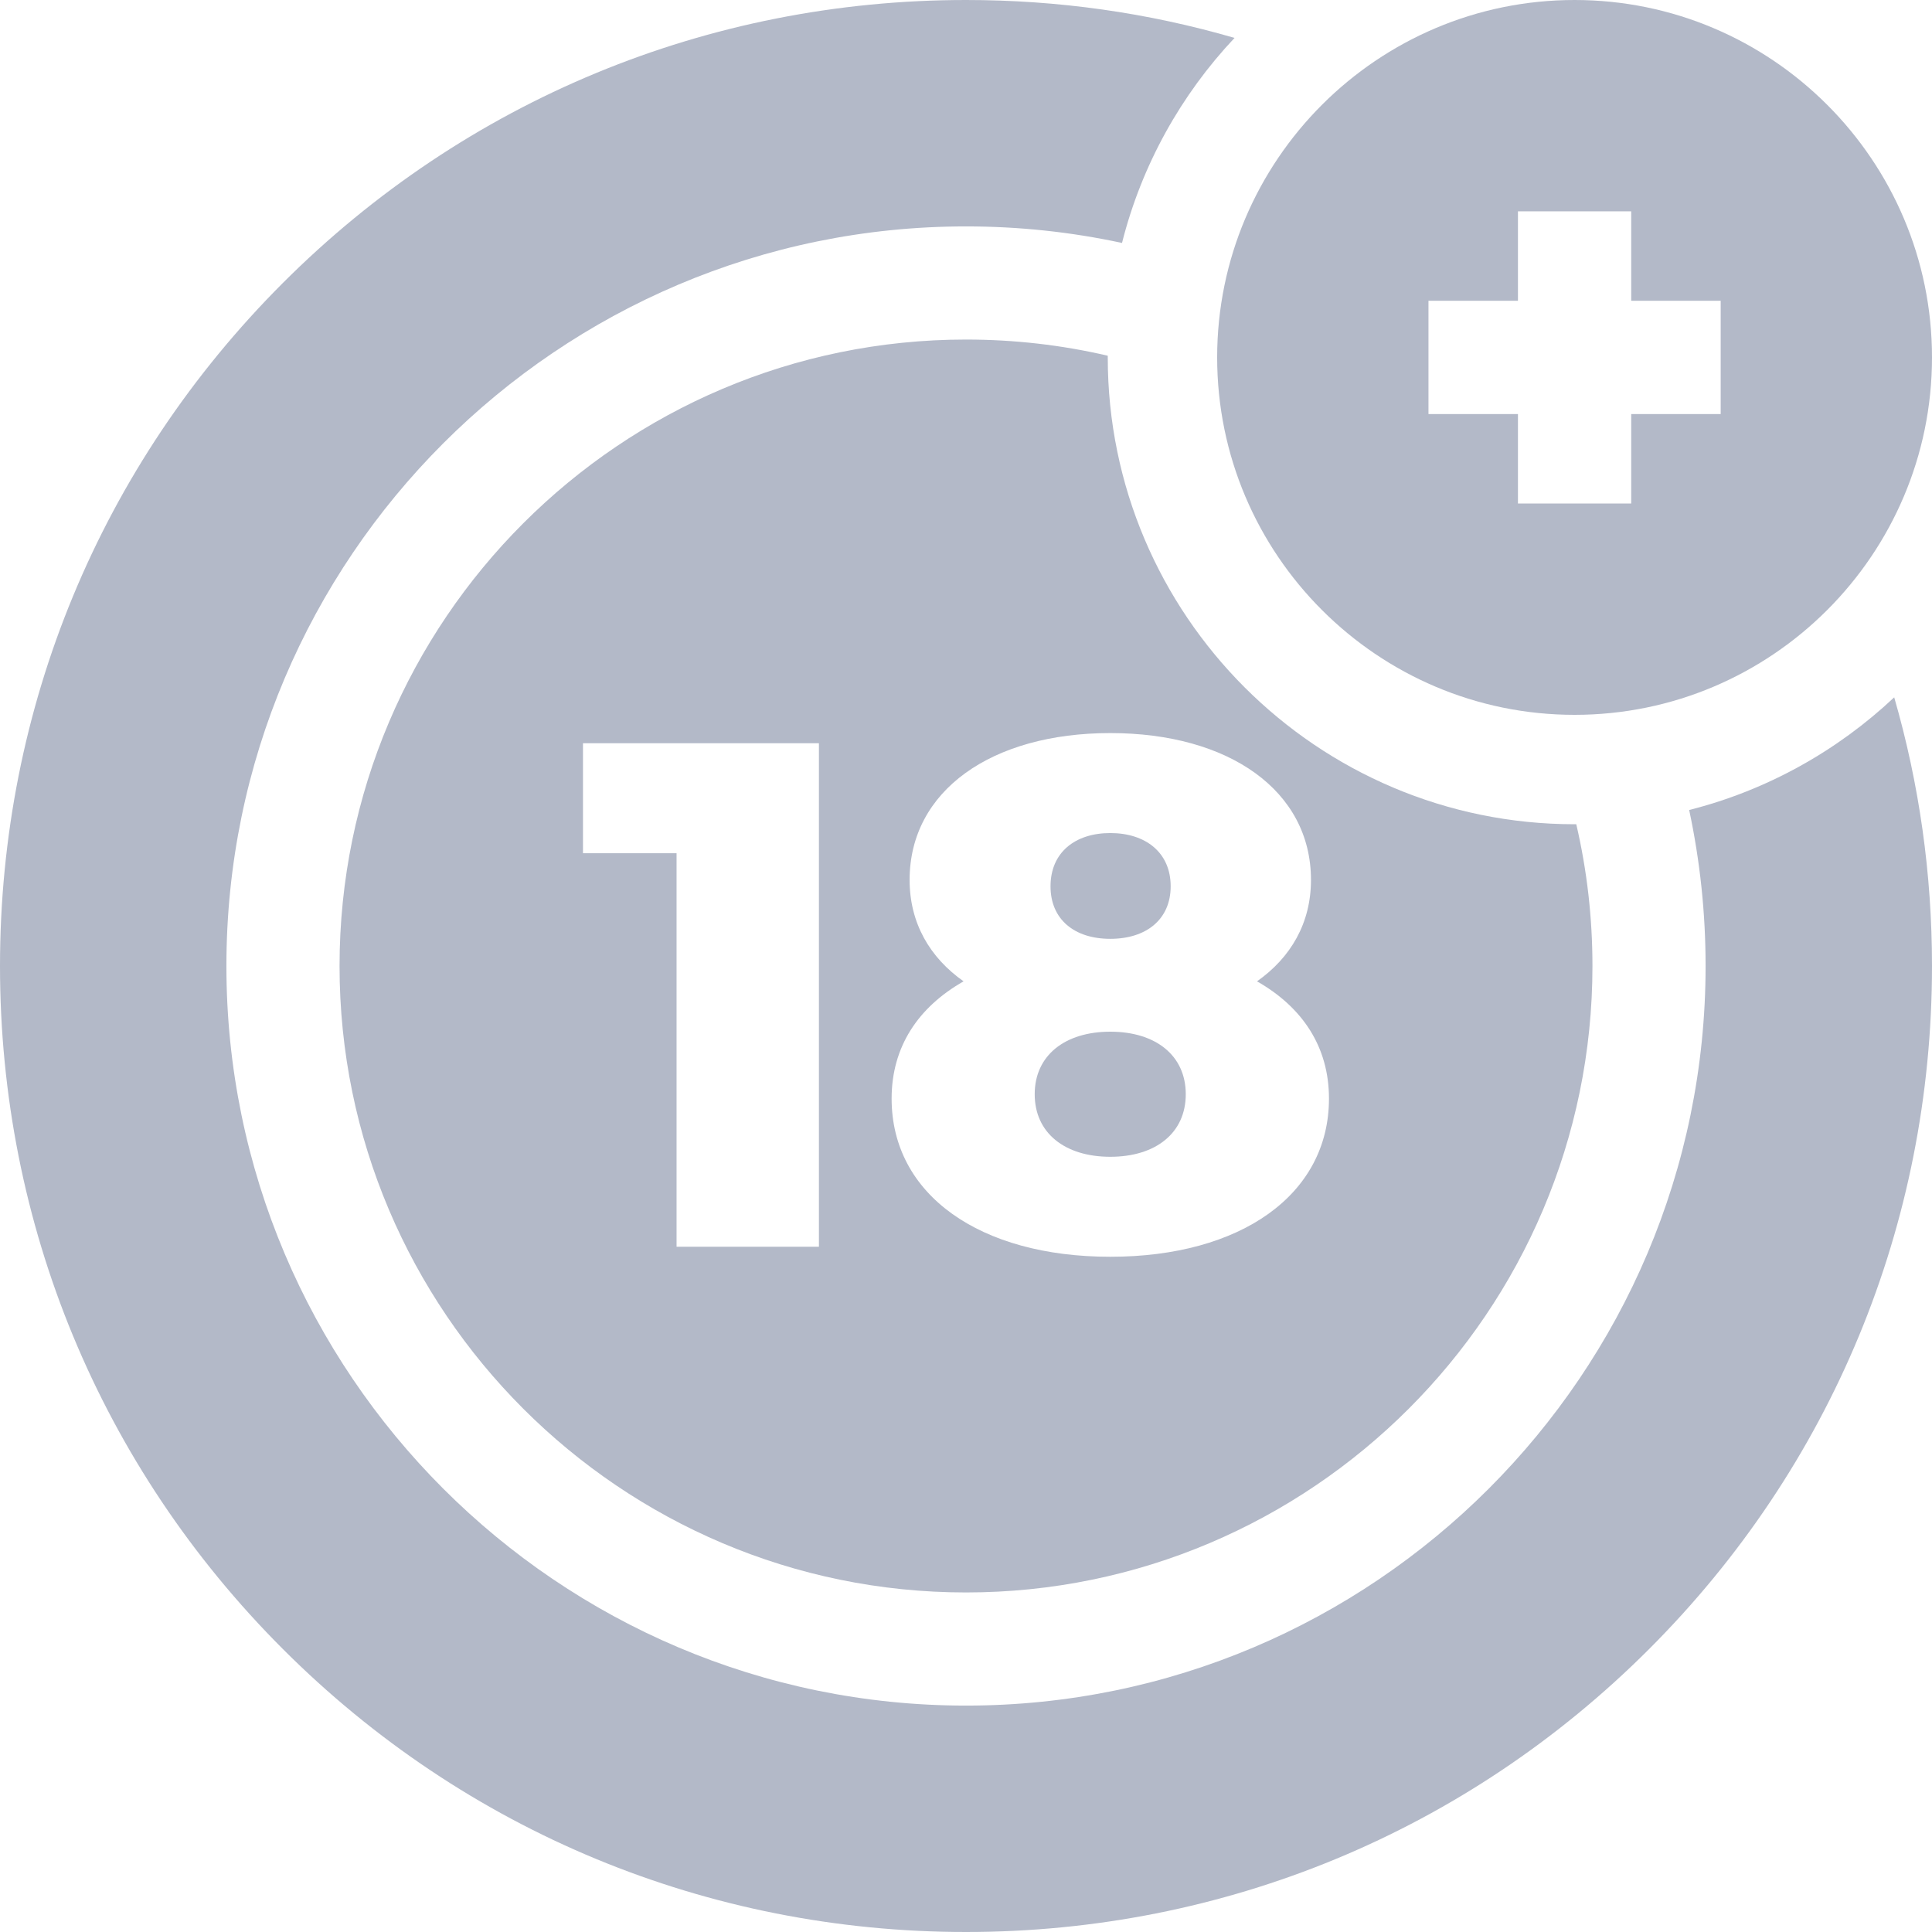 <svg width="16" height="16" viewBox="0 0 16 16" fill="none" xmlns="http://www.w3.org/2000/svg">
<path d="M9.174 2.96C9.174 2.955 9.174 2.95 9.174 2.946C8.792 2.857 8.399 2.812 8 2.812C5.14 2.812 2.812 5.14 2.812 8C2.812 10.86 5.14 13.188 8 13.188C10.86 13.188 13.188 10.86 13.188 8C13.188 7.6 13.143 7.208 13.054 6.826C13.05 6.826 13.045 6.826 13.04 6.826C10.908 6.826 9.174 5.092 9.174 2.96ZM6.782 10.325H5.603V7.066H4.828V6.155H6.782V10.325H6.782ZM9.195 10.408C8.117 10.408 7.384 9.896 7.384 9.098C7.384 8.669 7.604 8.341 7.98 8.127C7.7 7.93 7.533 7.644 7.533 7.287C7.533 6.548 8.212 6.071 9.195 6.071C10.178 6.071 10.857 6.548 10.857 7.287C10.857 7.644 10.69 7.93 10.41 8.127C10.786 8.341 11.006 8.669 11.006 9.098C11.006 9.896 10.273 10.408 9.195 10.408Z" fill="#b3b9c8"/>
<path d="M9.195 8.544C8.82 8.544 8.569 8.74 8.569 9.062C8.569 9.384 8.82 9.58 9.195 9.58C9.57 9.58 9.82 9.384 9.82 9.062C9.82 8.74 9.57 8.544 9.195 8.544Z" fill="#b3b9c8"/>
<path d="M9.195 7.775C9.493 7.775 9.695 7.614 9.695 7.34C9.695 7.06 9.487 6.899 9.195 6.899C8.903 6.899 8.7 7.06 8.7 7.34C8.7 7.614 8.897 7.775 9.195 7.775Z" fill="#b3b9c8"/>
<path d="M13.989 6.708C14.079 7.13 14.125 7.561 14.125 8C14.125 11.377 11.377 14.125 8 14.125C4.623 14.125 1.875 11.377 1.875 8C1.875 4.623 4.623 1.875 8 1.875C8.439 1.875 8.87 1.921 9.292 2.012C9.455 1.366 9.781 0.784 10.224 0.314C9.505 0.105 8.761 0 8 0C5.863 0 3.854 0.832 2.343 2.343C0.832 3.854 0 5.863 0 8C0 10.137 0.832 12.146 2.343 13.657C3.854 15.168 5.863 16 8 16C10.137 16 12.146 15.168 13.657 13.657C15.168 12.146 16 10.137 16 8C16 7.239 15.895 6.494 15.687 5.775C15.216 6.218 14.634 6.545 13.989 6.708Z" fill="#b3b9c8"/>
<path d="M13.04 5.92C14.672 5.92 16 4.592 16 2.96C16 1.328 14.672 0 13.04 0C11.408 0 10.08 1.328 10.08 2.96C10.08 4.592 11.408 5.92 13.04 5.92ZM12.571 1.75H13.509V2.491H14.25V3.429H13.509V4.17H12.571V3.429H11.83V2.491H12.571V1.75Z" fill="#b3b9c8"/>
</svg>
